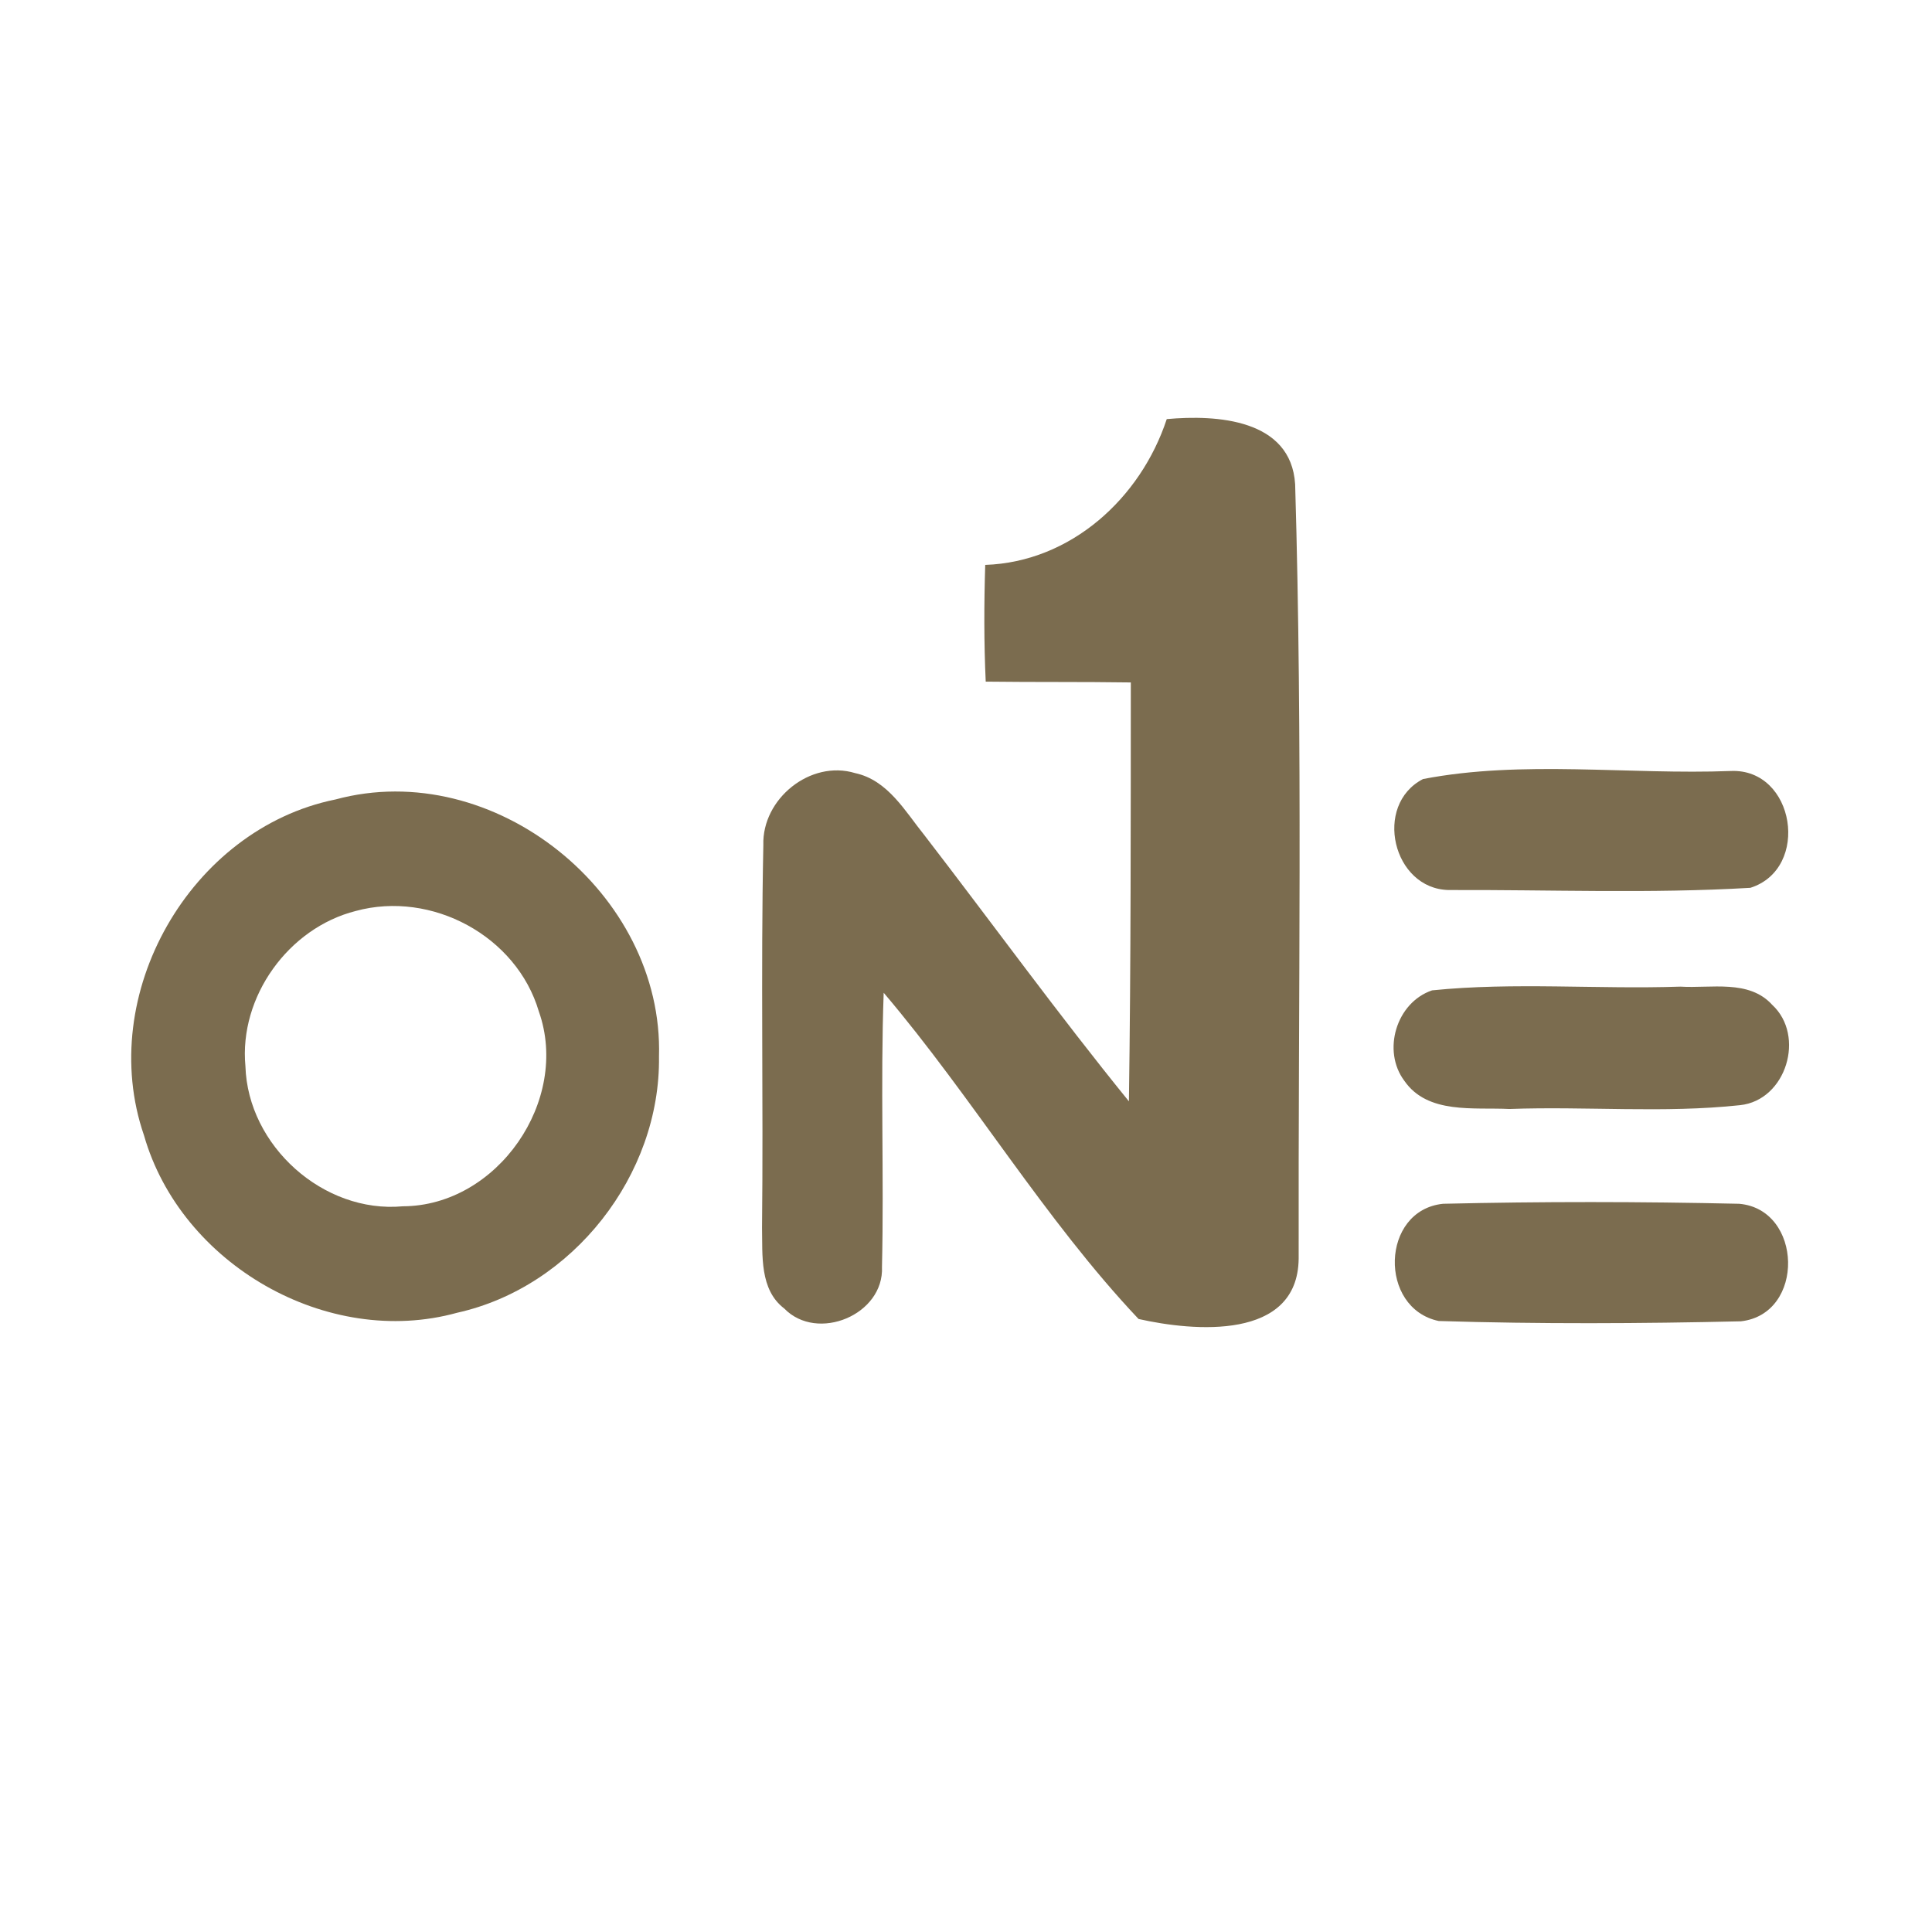 <?xml version="1.0" encoding="UTF-8" ?>
<!DOCTYPE svg PUBLIC "-//W3C//DTD SVG 1.1//EN" "http://www.w3.org/Graphics/SVG/1.1/DTD/svg11.dtd">
<svg width="192pt" height="192pt" viewBox="0 0 192 192" version="1.1" xmlns="http://www.w3.org/2000/svg">
<g id="#7b6c4fff">
<path fill="#7b6c4f" opacity="1.00" d=" M 97.91 56.14 C 106.42 55.85 113.36 49.51 115.95 41.65 C 120.91 41.20 128.30 41.64 128.71 48.12 C 129.47 73.75 129.01 99.43 129.06 125.08 C 128.97 133.25 118.62 132.31 113.15 131.08 C 103.76 121.13 96.69 109.11 87.82 98.66 C 87.49 107.74 87.86 116.83 87.65 125.90 C 87.87 130.66 81.22 133.42 77.94 130.04 C 75.47 128.16 75.79 124.75 75.73 122.00 C 75.87 109.33 75.60 96.65 75.86 83.98 C 75.72 79.39 80.54 75.48 84.98 76.83 C 88.24 77.53 89.95 80.63 91.88 83.02 C 98.66 91.82 105.18 100.82 112.19 109.45 C 112.39 95.57 112.37 81.69 112.38 67.82 C 107.57 67.75 102.77 67.80 97.96 67.74 C 97.78 63.87 97.79 60.00 97.91 56.14 Z" />
<path fill="#7b6c4f" opacity="1.00" d=" M 141.42 77.42 C 151.32 75.51 161.86 77.01 172.01 76.62 C 178.39 76.35 179.95 86.33 173.95 88.23 C 163.99 88.82 153.96 88.41 143.98 88.45 C 138.40 88.35 136.44 79.99 141.42 77.42 Z" />
<path fill="#7b6c4f" opacity="1.00" d=" M 33.34 79.45 C 49.08 75.19 65.97 88.79 65.49 105.00 C 65.65 116.76 56.93 127.91 45.43 130.46 C 32.53 134.03 17.97 125.64 14.31 112.83 C 9.50 98.88 18.89 82.38 33.34 79.45 M 35.36 90.53 C 28.67 92.22 23.74 99.06 24.39 105.96 C 24.63 113.86 32.13 120.61 40.03 119.88 C 49.44 119.85 56.68 109.35 53.55 100.52 C 51.34 93.01 42.89 88.48 35.36 90.53 Z" />
<path fill="#7b6c4f" opacity="1.00" d=" M 142.32 98.42 C 150.49 97.59 158.78 98.33 167.00 98.05 C 170.04 98.24 173.81 97.31 176.12 99.86 C 179.45 102.93 177.52 109.34 172.93 109.83 C 165.33 110.65 157.64 109.93 150.00 110.21 C 146.48 110.03 141.89 110.76 139.57 107.42 C 137.32 104.43 138.76 99.62 142.32 98.42 Z" />
<path fill="#7b6c4f" opacity="1.00" d=" M 143.41 119.63 C 153.20 119.40 163.03 119.41 172.83 119.63 C 179.16 120.17 179.42 130.59 173.01 131.31 C 163.02 131.54 152.97 131.59 142.98 131.28 C 136.97 130.02 137.21 120.27 143.41 119.63 Z" />
</g>
</svg>
